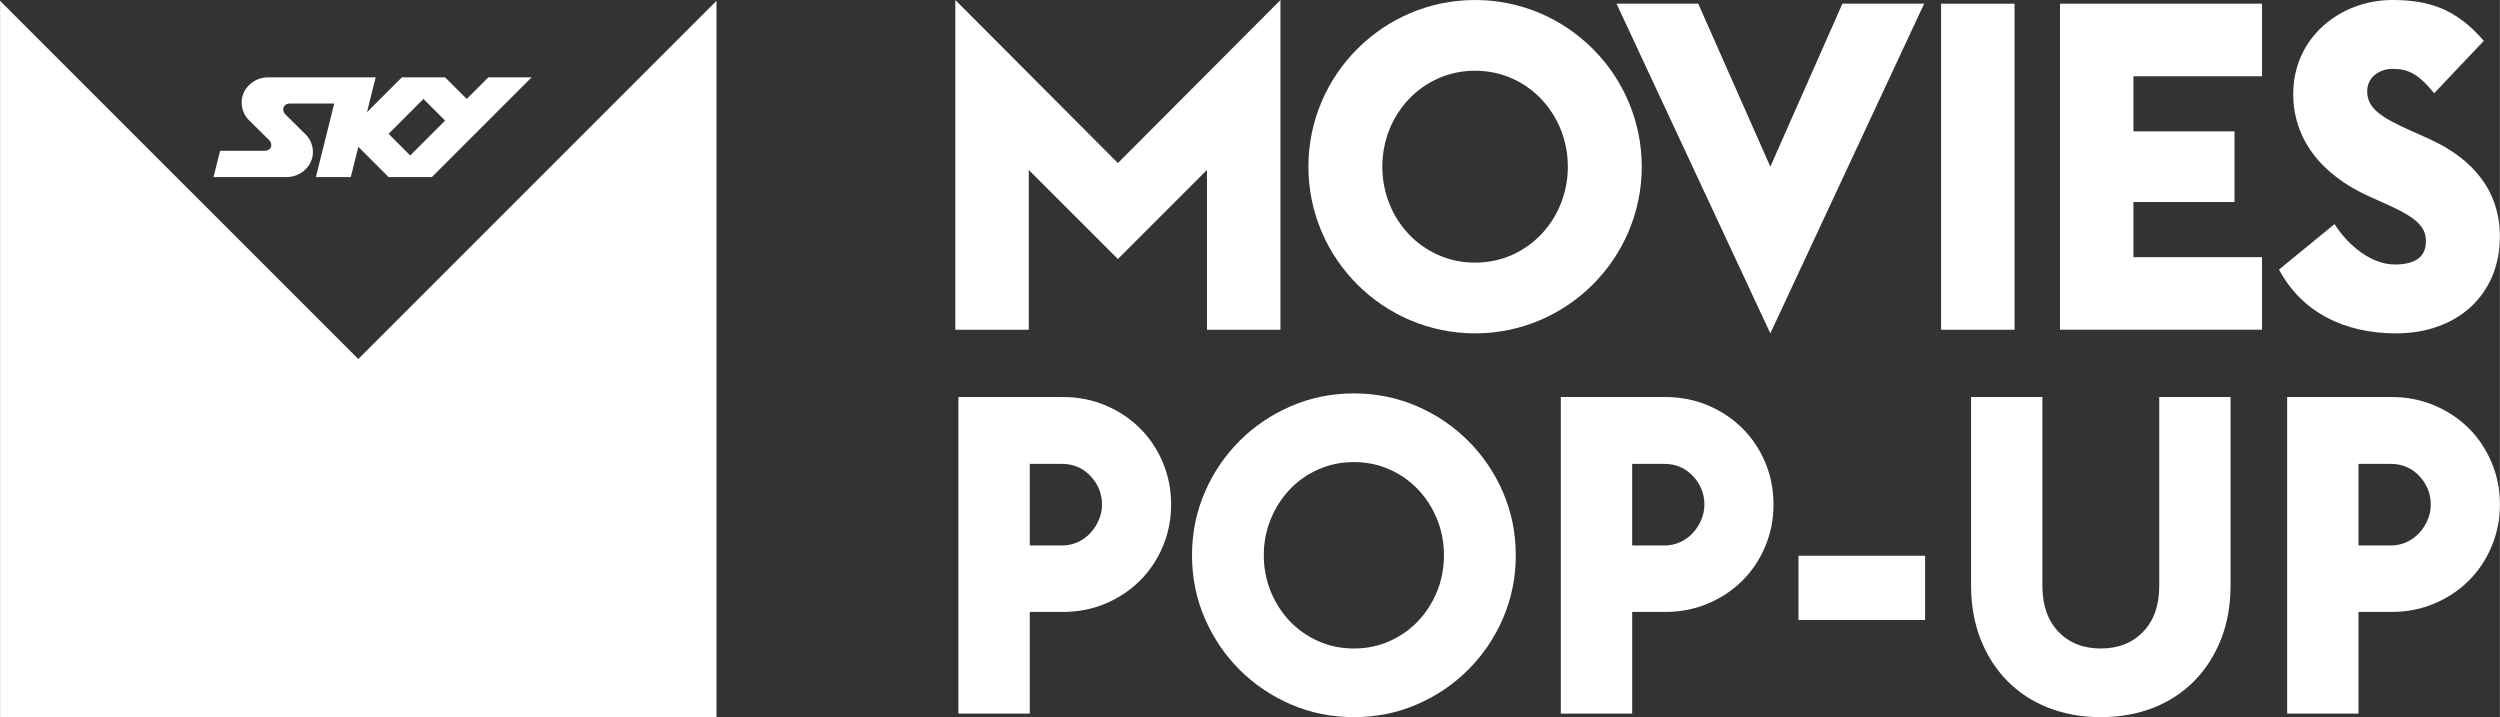 <svg height="6.686mm" viewBox="0 0 82.58 23.692" width="23.306mm" xmlns="http://www.w3.org/2000/svg" xmlns:xlink="http://www.w3.org/1999/xlink"><rect x="0" y="0" width="82.58" height="23.692" fill="#333333" stroke="none"/><clipPath id="a"><path d="m121.975 539.122h82.8v24.803h-82.8z"/></clipPath><g clip-path="url(#a)" transform="matrix(1.25 0 0 -1.25 -162.929 701.25)"><g transform="translate(141.182 556.891)"><path d="m0 0-.571.572.921.922.572-.572zm2.065 2.065-.571-.571-.572.571h-1.143l-.922-.921.23.921h-2.849c-.367 0-.693-.293-.693-.662 0-.176.069-.337.179-.456l.55-.543c.036-.038.054-.083.054-.121 0-.091-.054-.16-.196-.16h-1.156l-.175-.694h1.932c.367 0 .696.29.696.659 0 .176-.069.337-.181.456l-.556.55c-.03.032-.048.076-.048.114 0 .091.061.164.17.164h1.177l-.484-1.943h.922l.2.799.8-.799h1.143l2.636 2.636zm6.029 2.022v-18.932h-18.933v18.932l9.467-9.466z" fill="#fff"/></g><g transform="translate(155.588 560.999)"><path d="m0 0 4.296-4.308 4.296 4.308v-8.713h-1.942v4.223l-2.354-2.354-2.355 2.354v-4.223h-1.941z" fill="#fff"/></g><g transform="translate(171.775 556.595)"><path d="m0 0c0 1.383-1.056 2.536-2.452 2.536-1.395 0-2.451-1.153-2.451-2.536 0-1.384 1.056-2.536 2.451-2.536 1.396 0 2.452 1.152 2.452 2.536m-6.856 0c0 2.427 1.977 4.405 4.404 4.405 2.428 0 4.405-1.978 4.405-4.405s-1.977-4.405-4.405-4.405c-2.427 0-4.404 1.978-4.404 4.405" fill="#fff"/></g><g transform="translate(173.061 560.903)"><path d="m0 0h2.16l1.905-4.308 1.905 4.308h2.16l-4.065-8.713z" fill="#fff"/></g><path d="m181.639 560.902h1.941v-8.616h-1.941z" fill="#fff"/><g transform="translate(184.781 560.903)"><path d="m0 0h5.339v-1.918h-3.398v-1.456h2.671v-1.868h-2.671v-1.457h3.398v-1.917h-5.339z" fill="#fff"/></g><g transform="translate(190.569 553.877)"><path d="m0 0 1.468 1.201c.377-.595.996-1.068 1.59-1.068.57 0 .825.218.825.619 0 .388-.279.631-1.007.959l-.485.218c-1.299.582-2.015 1.541-2.015 2.706 0 1.505 1.25 2.488 2.621 2.488.959 0 1.687-.231 2.415-1.08l-1.311-1.384c-.436.534-.703.644-1.104.644-.327 0-.667-.207-.667-.595 0-.449.376-.692 1.165-1.044l.461-.206c1.189-.534 1.881-1.395 1.881-2.585 0-1.553-1.141-2.56-2.743-2.56-1.383 0-2.499.57-3.094 1.687" fill="#fff"/></g><g transform="translate(158.403 546.584)"><path d="m0 0c .149 0 .289.03.419.088.129.059.241.14.335.242.095.102.169.218.224.348.055.129.083.265.083.406 0 .283-.101.532-.301.749-.2.215-.453.324-.76.324h-.848v-2.157zm-2.734 3.924h2.757c.409 0 .788-.075 1.138-.224.349-.149.652-.351.907-.607.256-.255.456-.555.601-.901.146-.346.218-.715.218-1.108s-.072-.762-.218-1.107c-.145-.346-.345-.647-.601-.902-.255-.255-.558-.458-.907-.607-.35-.149-.729-.224-1.138-.224h-.871v-2.687h-1.886z" fill="#fff"/></g><g transform="translate(166.121 543.862)"><path d="m0 0c .338 0 .652.065.943.195.29.129.542.306.754.53.212.223.379.485.501.783.121.299.182.617.182.955s-.061.656-.182.954c-.122.299-.289.56-.501.784s-.464.401-.754.53c-.291.13-.605.195-.943.195s-.652-.065-.943-.195c-.291-.129-.542-.306-.754-.53s-.379-.485-.501-.784c-.122-.298-.183-.616-.183-.954s.061-.656.183-.955c.122-.298.289-.56.501-.783.212-.224.463-.401.754-.53.291-.13.605-.195.943-.195m0-1.814c-.589 0-1.143.111-1.662.335-.518.224-.972.531-1.361.919-.388.389-.695.843-.919 1.361-.224.519-.336 1.073-.336 1.662s.112 1.143.336 1.662c.224.518.531.972.919 1.36.389.389.843.696 1.361.92.519.224 1.073.336 1.662.336s1.143-.112 1.662-.336c.518-.224.972-.531 1.36-.92.389-.388.696-.842.92-1.36.223-.519.336-1.073.336-1.662s-.113-1.143-.336-1.662c-.224-.518-.531-.972-.92-1.361-.388-.388-.842-.695-1.36-.919-.519-.224-1.073-.335-1.662-.335" fill="#fff"/></g><g transform="translate(174.323 546.584)"><path d="m0 0c .149 0 .289.03.419.088.129.059.241.14.335.242.095.102.169.218.224.348.055.129.083.265.083.406 0 .283-.101.532-.301.749-.2.215-.454.324-.76.324h-.848v-2.157zm-2.734 3.924h2.757c.409 0 .788-.075 1.138-.224.349-.149.652-.351.907-.607.256-.255.456-.555.601-.901s.218-.715.218-1.108-.073-.762-.218-1.107c-.145-.346-.345-.647-.601-.902-.255-.255-.558-.458-.907-.607-.35-.149-.729-.224-1.138-.224h-.871v-2.687h-1.886z" fill="#fff"/></g><path d="m177.87 546.313h3.346v-1.697h-3.346z" fill="#fff"/><g transform="translate(185.86 542.048)"><path d="m0 0c-.503 0-.964.083-1.385.247-.42.165-.781.401-1.083.707-.303.307-.539.673-.708 1.102-.169.428-.253.905-.253 1.432v4.973h1.885v-4.997c0-.51.142-.913.424-1.207.283-.295.656-.443 1.12-.443.463 0 .837.148 1.119.443.283.294.425.697.425 1.207v4.997h1.885v-4.973c0-.527-.084-1.004-.253-1.432-.17-.429-.405-.795-.708-1.102-.302-.306-.663-.542-1.083-.707-.42-.164-.882-.247-1.385-.247" fill="#fff"/></g><g transform="translate(193.519 546.584)"><path d="m0 0c .15 0 .289.03.418.088.131.059.242.14.337.242.094.102.169.218.223.348.055.129.083.265.083.406 0 .283-.1.532-.3.749-.201.215-.454.324-.761.324h-.849v-2.157zm-2.734 3.924h2.758c.409 0 .787-.075 1.136-.224.351-.149.653-.351.909-.607.255-.255.455-.555.6-.901.146-.346.219-.715.219-1.108s-.073-.762-.219-1.107c-.145-.346-.345-.647-.6-.902-.256-.255-.558-.458-.909-.607-.349-.149-.727-.224-1.136-.224h-.873v-2.687h-1.885z" fill="#fff"/></g></g></svg>